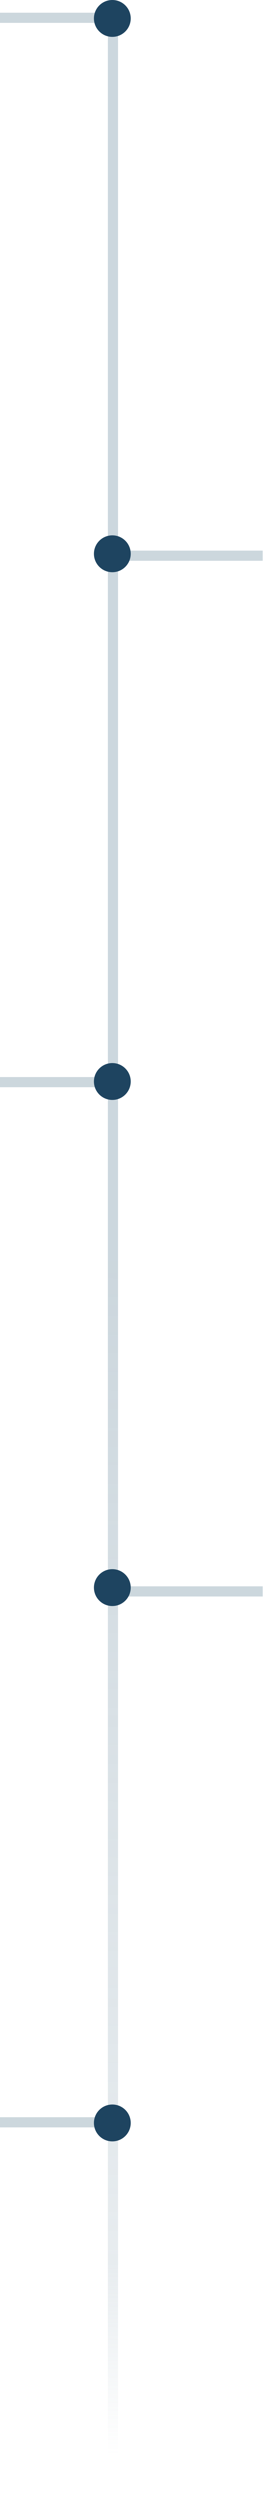 <svg xmlns="http://www.w3.org/2000/svg" width="208" height="1966" fill="none" viewBox="0 0 208 1966">
  <path stroke="url(#a)" stroke-opacity=".39" stroke-width="8" d="M89 1965V17.999"/>
  <path stroke="#7C97A8" stroke-opacity=".39" stroke-width="8" d="M0 14h93m0 423h114M0 851h93m0 400.5h114.004M0 1669h85"/>
  <circle cx="88.5" cy="14.5" r="14.5" fill="#1E4460"/>
  <circle cx="88.5" cy="435.5" r="14.5" fill="#1E4460"/>
  <circle cx="88.5" cy="850.5" r="14.5" fill="#1E4460"/>
  <circle cx="88.5" cy="1248.5" r="14.5" fill="#1E4460"/>
  <circle cx="88.5" cy="1669.5" r="14.5" fill="#1E4460"/>
  <defs>
    <linearGradient id="a" x1="92.938" x2="82.012" y1="991.503" y2="1930.5" gradientUnits="userSpaceOnUse">
      <stop stop-color="#7C97A8"/>
      <stop offset=".84" stop-color="#7C97A8" stop-opacity=".46"/>
      <stop offset="1" stop-color="#7C97A8" stop-opacity="0"/>
    </linearGradient>
  </defs>
</svg>
